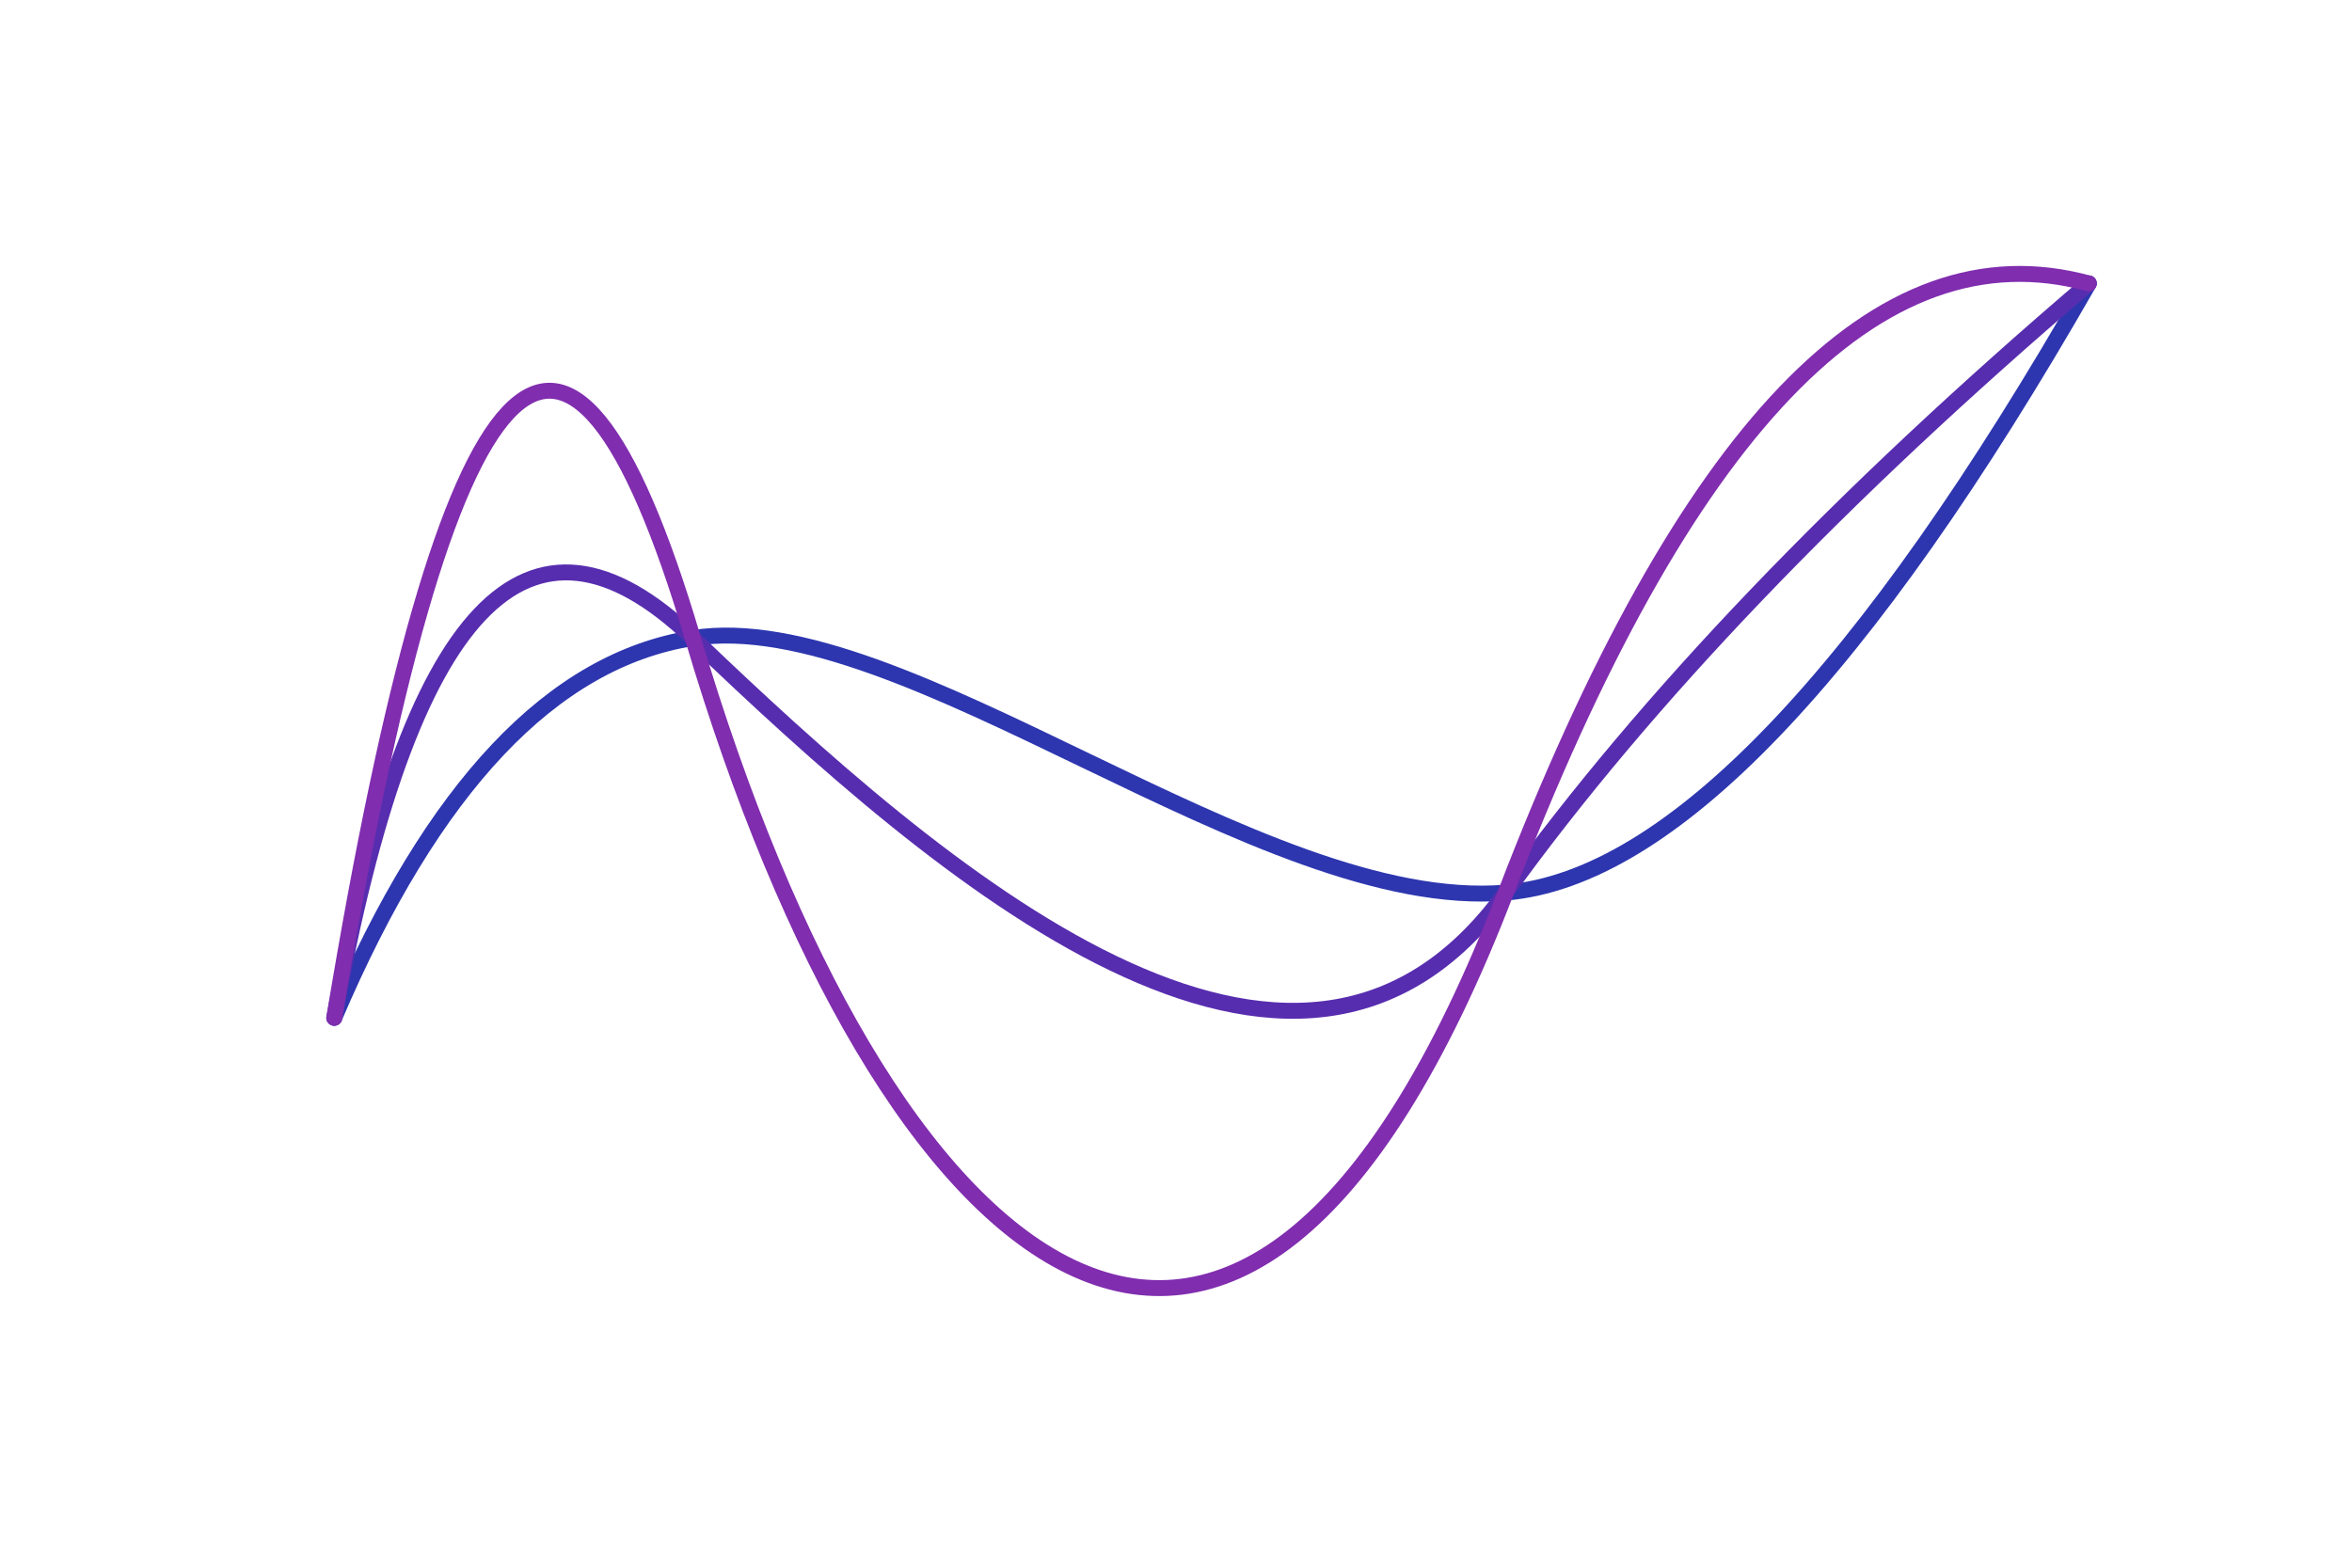 <?xml version="1.0" encoding="UTF-8" standalone="no"?><!-- Generator: Gravit.io --><svg xmlns="http://www.w3.org/2000/svg" xmlns:xlink="http://www.w3.org/1999/xlink" style="isolation:isolate" viewBox="0 0 1920 1280" width="1920pt" height="1280pt"><path d=" M 639.5 696.746 Q 701.114 452.079 770.5 605.746 C 839.886 759.412 969.906 833.432 1067.5 666.746 Q 1165.094 500.059 1280.5 520.746" fill="none"/><path d=" M 272.875 831 Q 393.533 548.241 565.581 520.988 C 737.63 493.734 1028.102 745.832 1229.198 728.798 Q 1430.294 711.764 1705.125 231.415" fill="none" vector-effect="non-scaling-stroke" stroke-width="13" stroke-dasharray="0,0,0" stroke="rgb(45,54,175)" stroke-linejoin="miter" stroke-linecap="round" stroke-miterlimit="3"/><path d=" M 639.5 696.746 Q 680.248 549.011 770.5 605.746 C 860.752 662.481 990.762 736.491 1067.5 666.746 Q 1144.238 597.001 1280.5 520.746" fill="none"/><path d=" M 639.5 696.746 Q 693.5 613.746 770.5 605.746 C 847.5 597.746 977.5 671.746 1067.5 666.746 Q 1157.5 661.746 1280.5 520.746" fill="none"/><path d=" M 272.875 831 Q 363.922 327.707 565.581 520.988 C 767.241 714.268 1057.735 966.4 1229.198 728.798 Q 1400.661 491.196 1705.125 231.415" fill="none" vector-effect="non-scaling-stroke" stroke-width="13" stroke-dasharray="0,0,0" stroke="rgb(87,45,175)" stroke-linejoin="miter" stroke-linecap="round" stroke-miterlimit="3"/><path d=" M 272.875 831 Q 410.544 -2.512 565.581 520.988 C 720.618 1044.487 1011.135 1296.653 1229.198 728.798 Q 1447.261 160.943 1705.125 231.415" fill="none" vector-effect="non-scaling-stroke" stroke-width="13" stroke-dasharray="0,0,0" stroke="rgb(128,45,175)" stroke-linejoin="miter" stroke-linecap="round" stroke-miterlimit="3"/></svg>